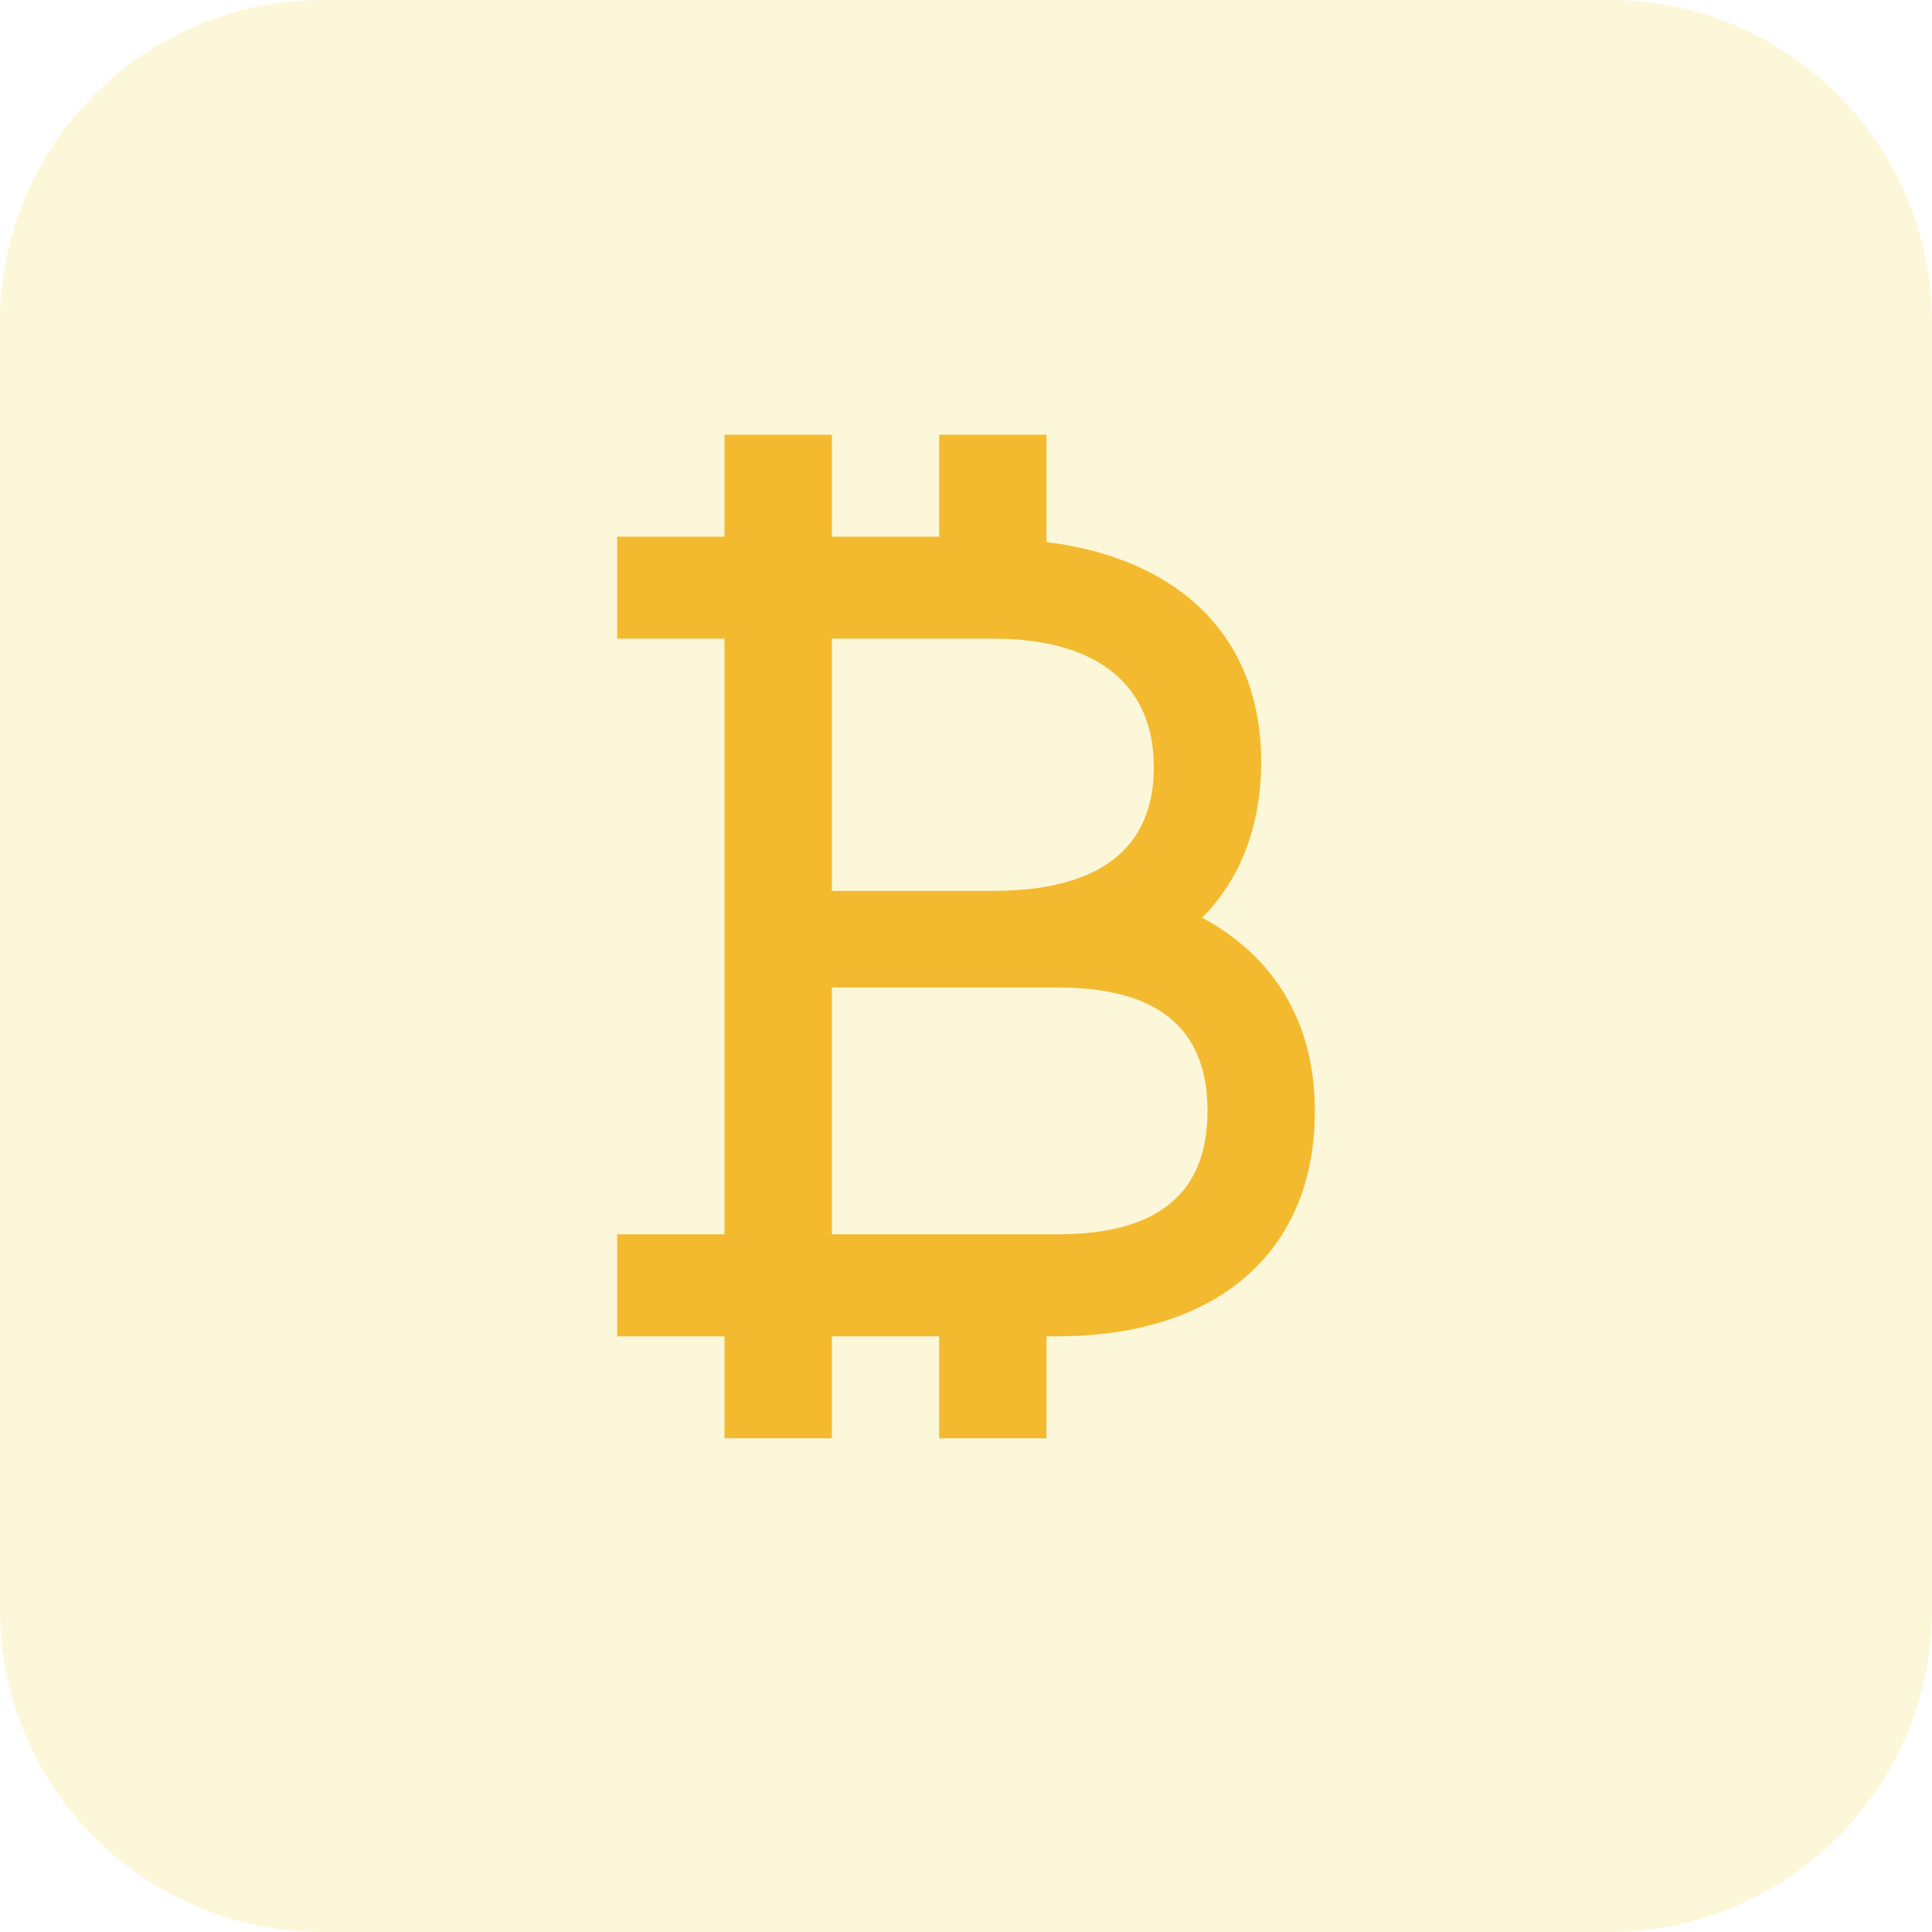 <?xml version="1.0" encoding="utf-8"?>
<!-- Generator: Adobe Illustrator 27.9.0, SVG Export Plug-In . SVG Version: 6.00 Build 0)  -->
<svg version="1.1" id="Layer_1" xmlns="http://www.w3.org/2000/svg" xmlns:xlink="http://www.w3.org/1999/xlink" x="0px" y="0px"
	 viewBox="0 0 36 36" style="enable-background:new 0 0 36 36;" xml:space="preserve">
<style type="text/css">
	.st0{fill:#F4D944;fill-opacity:0.2;}
	.st1{fill:#F3BA2F;}
</style>
<g id="Page-1">
	<g id="gear">
		<path id="Rectangle" class="st0" d="M6,0h24c3.3,0,6,2.7,6,6v24c0,3.3-2.7,6-6,6H6c-3.3,0-6-2.7-6-6V6C0,2.7,2.7,0,6,0z"/>
		<path id="Shape" class="st1" d="M19.5,10.1c2.4,0.3,4,1.7,4,4.1c0,1.2-0.4,2.2-1.1,2.9c1.3,0.7,2.1,1.9,2.1,3.6
			c0,2.7-1.9,4.2-4.8,4.2h-0.2v1.9h-2v-1.9h-2v1.9h-2v-1.9h-2V23h2V11.9h-2V10h2V8.1h2V10h2V8.1h2V10.1z M18.5,11.9h-3v4.7h3
			c2,0,3-0.8,3-2.3S20.5,11.9,18.5,11.9z M15.5,18.4V23h4.2c1.8,0,2.8-0.7,2.8-2.3s-1-2.3-2.8-2.3H15.5z"/>
	</g>
</g>
</svg>
